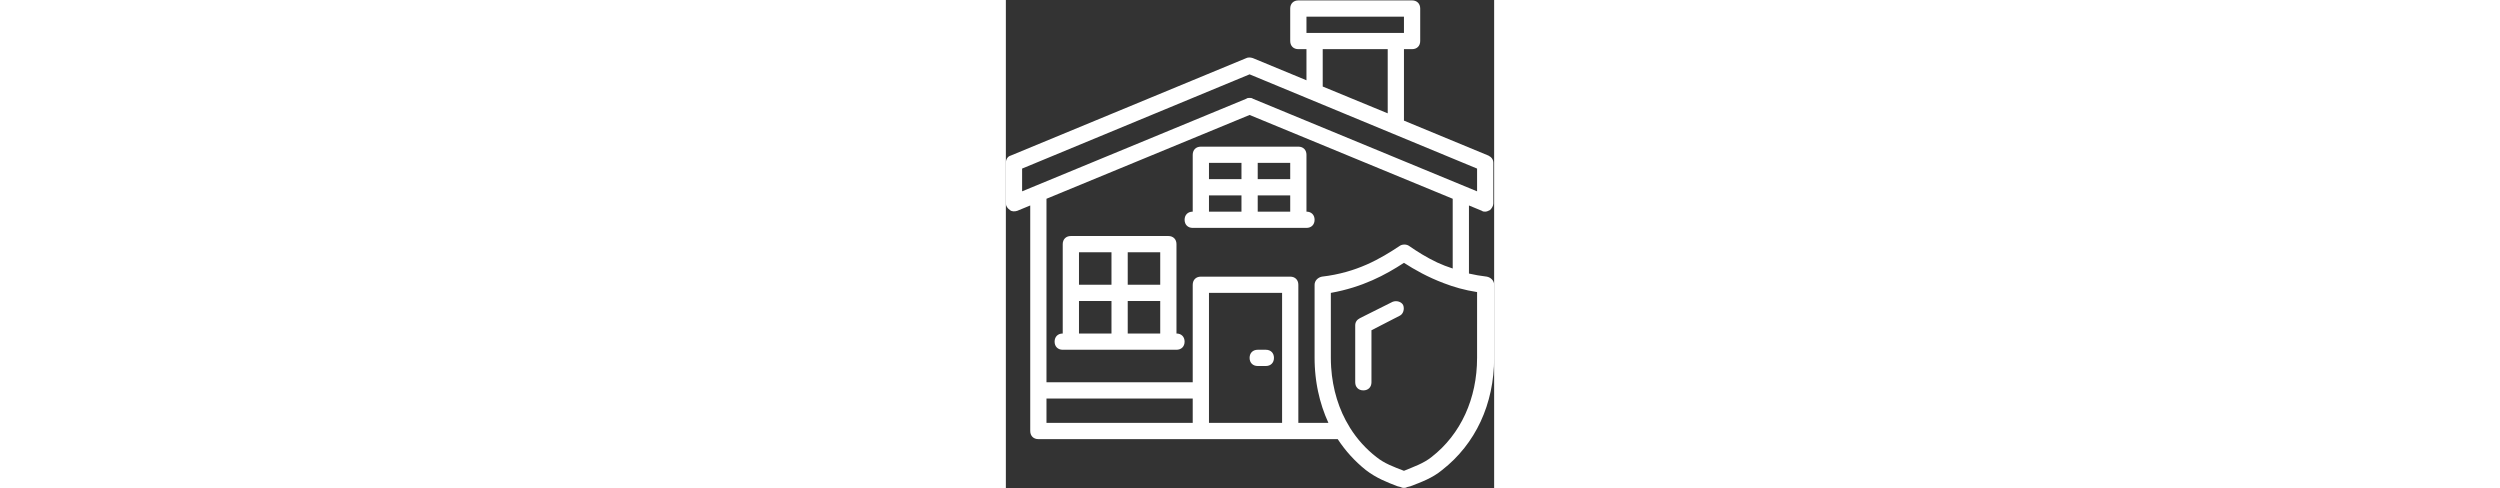 <?xml version="1.0"?>
<svg xmlns="http://www.w3.org/2000/svg" xmlns:xlink="http://www.w3.org/1999/xlink" version="1.1" id="Layer_1" x="0px" y="0px" viewBox="0 0 512.853 512.853" style="enable-background:new 0 0 512.853 512.853;" xml:space="preserve" width="512px" height="100px" class=""><rect x="0" y="0" width="512.853" height="512.853" fill="#333333" stroke="none"/><g><g transform="translate(1 1)">
	<g>
		<g>
			<path d="M272.067,366.36h-8.533c-5.12,0-8.533,3.413-8.533,8.533s3.413,8.533,8.533,8.533h8.533c5.12,0,8.533-3.413,8.533-8.533     S277.187,366.36,272.067,366.36z" data-original="#000000" class="active-path" data-old_color="#000000" fill="#FFFFFF"/>
			<path d="M314.733,221.293V161.56c0-5.12-3.413-8.533-8.533-8.533H203.8c-5.12,0-8.533,3.413-8.533,8.533v59.733     c-5.12,0-8.533,3.413-8.533,8.533s3.413,8.533,8.533,8.533h8.533h102.4h8.533c5.12,0,8.533-3.413,8.533-8.533     S319.853,221.293,314.733,221.293z M297.667,187.16h-34.133v-17.067h34.133V187.16z M246.467,170.093v17.067h-34.133v-17.067     H246.467z M212.333,204.227h34.133v17.067h-34.133V204.227z M263.533,221.293v-17.067h34.133v17.067H263.533z" data-original="#000000" class="active-path" data-old_color="#000000" fill="#FFFFFF"/>
			<path d="M178.2,349.293v-93.867c0-5.12-3.413-8.533-8.533-8.533h-102.4c-5.12,0-8.533,3.413-8.533,8.533v93.867     c-5.12,0-8.533,3.413-8.533,8.533s3.413,8.533,8.533,8.533h8.533h102.4h8.533c5.12,0,8.533-3.413,8.533-8.533     S183.32,349.293,178.2,349.293z M161.133,298.093H127V263.96h34.133V298.093z M109.933,263.96v34.133H75.8V263.96H109.933z      M75.8,315.16h34.133v34.133H75.8V315.16z M127,349.293V315.16h34.133v34.133H127z" data-original="#000000" class="active-path" data-old_color="#000000" fill="#FFFFFF"/>
			<path d="M504.173,289.56c-6.609-0.769-12.854-1.874-18.773-3.242v-71.511l13.653,5.633c0.853,0.853,2.56,0.853,3.413,0.853     c1.707,0,3.413-0.853,5.12-1.707c1.707-1.707,3.413-4.267,3.413-6.827v-42.667c0-3.413-1.707-5.973-5.12-7.68l-88.747-36.723     V50.627h8.533c5.12,0,8.533-3.413,8.533-8.533V7.96c0-5.12-3.413-8.533-8.533-8.533H306.2c-5.12,0-8.533,3.413-8.533,8.533     v34.133c0,5.12,3.413,8.533,8.533,8.533h8.533v32.691l-56.32-23.305c-2.56-0.853-5.12-0.853-6.827,0L4.12,162.413     C0.707,163.267-1,166.68-1,170.093v42.667c0,2.56,1.707,5.12,4.267,6.827c1.707,1.707,5.12,1.707,7.68,0.853l13.653-5.633     v236.886c0,5.12,3.413,8.533,8.533,8.533H203.8h93.867h49.887c8.031,12.271,17.918,23.183,29.473,32.427     c11.093,8.533,22.187,12.8,33.28,17.067l3.413,0.853c1.707,0.853,2.56,0.853,3.413,0.853s1.707,0,3.413-0.853l3.413-0.853     c11.093-4.267,23.04-8.533,33.28-17.067c34.987-27.307,54.613-69.12,54.613-117.76v-76.8     C511.853,293.827,508.44,290.413,504.173,289.56z M314.733,16.493h102.4V33.56H408.6h-85.333h-8.533V16.493z M400.067,50.627     v67.413L331.8,89.88V50.627H400.067z M16.067,176.067L255,77.08l238.933,98.987v23.893l-235.52-97.28     c-0.853-0.853-2.56-0.853-3.413-0.853s-2.56,0-3.413,0.853l-235.52,97.28V176.067z M41.667,417.56h153.6v25.6h-153.6V417.56z      M212.333,443.16V306.627h76.8V443.16H212.333z M337.773,443.16H306.2V298.093c0-5.12-3.413-8.533-8.533-8.533H203.8     c-5.12,0-8.533,3.413-8.533,8.533v102.4h-153.6V207.765L255,119.747l213.333,88.019v73.261     c-5.715-1.818-11.109-3.956-16.191-6.286c-11.416-5.401-21.235-11.586-29.889-17.607c-2.56-1.707-6.827-1.707-9.387,0     c-20.48,13.653-45.227,28.16-81.92,32.427c-4.267,0.853-7.68,4.267-7.68,8.533v76.8c0,1.539,0.02,3.071,0.06,4.596     c0.006,0.236,0.02,0.469,0.027,0.705c0.038,1.295,0.084,2.587,0.151,3.872c0.009,0.164,0.022,0.327,0.031,0.491     c0.074,1.354,0.159,2.704,0.264,4.047c0.009,0.114,0.021,0.227,0.031,0.341c0.111,1.388,0.236,2.771,0.38,4.145     c0.013,0.123,0.03,0.244,0.043,0.367c0.145,1.353,0.303,2.701,0.479,4.041c0.033,0.253,0.074,0.503,0.108,0.756     c0.162,1.188,0.33,2.374,0.517,3.552c0.088,0.554,0.189,1.102,0.282,1.653c0.144,0.848,0.283,1.698,0.44,2.541     c0.2,1.082,0.419,2.156,0.64,3.229c0.057,0.274,0.108,0.552,0.166,0.826C329.339,421.675,333.002,432.75,337.773,443.16z      M493.933,374.893c0,42.667-17.067,80.213-47.787,104.107c-8.533,6.827-18.773,10.24-29.013,14.507     c-11.093-4.267-20.48-7.68-29.013-14.507c-11.004-8.559-20.245-18.877-27.589-30.547c-0.163-0.353-0.352-0.697-0.571-1.026     c-11.17-17.872-17.789-39.645-19.294-62.48c-0.009-0.133-0.017-0.266-0.025-0.399c-0.086-1.36-0.149-2.725-0.198-4.092     c-0.011-0.306-0.026-0.611-0.035-0.917c-0.047-1.54-0.074-3.082-0.075-4.629c0-0.006,0-0.011,0-0.017v-68.267     c33.28-5.973,57.173-18.773,76.8-31.573c11.225,7.263,25.018,15.03,41.747,21.339c10.457,4.056,22.028,7.378,35.053,9.381     V374.893z" data-original="#000000" class="active-path" data-old_color="#000000" fill="#FFFFFF"/>
			<path d="M405.187,316.013l-34.133,17.067c-3.413,1.707-5.12,4.267-5.12,7.68v59.733c0,5.12,3.413,8.533,8.533,8.533     s8.533-3.413,8.533-8.533V345.88l29.867-15.36c3.413-1.707,5.12-6.827,3.413-11.093     C414.573,316.013,409.453,314.307,405.187,316.013z" data-original="#000000" class="active-path" data-old_color="#000000" fill="#FFFFFF"/>
		</g>
	</g>
</g></g> </svg>
